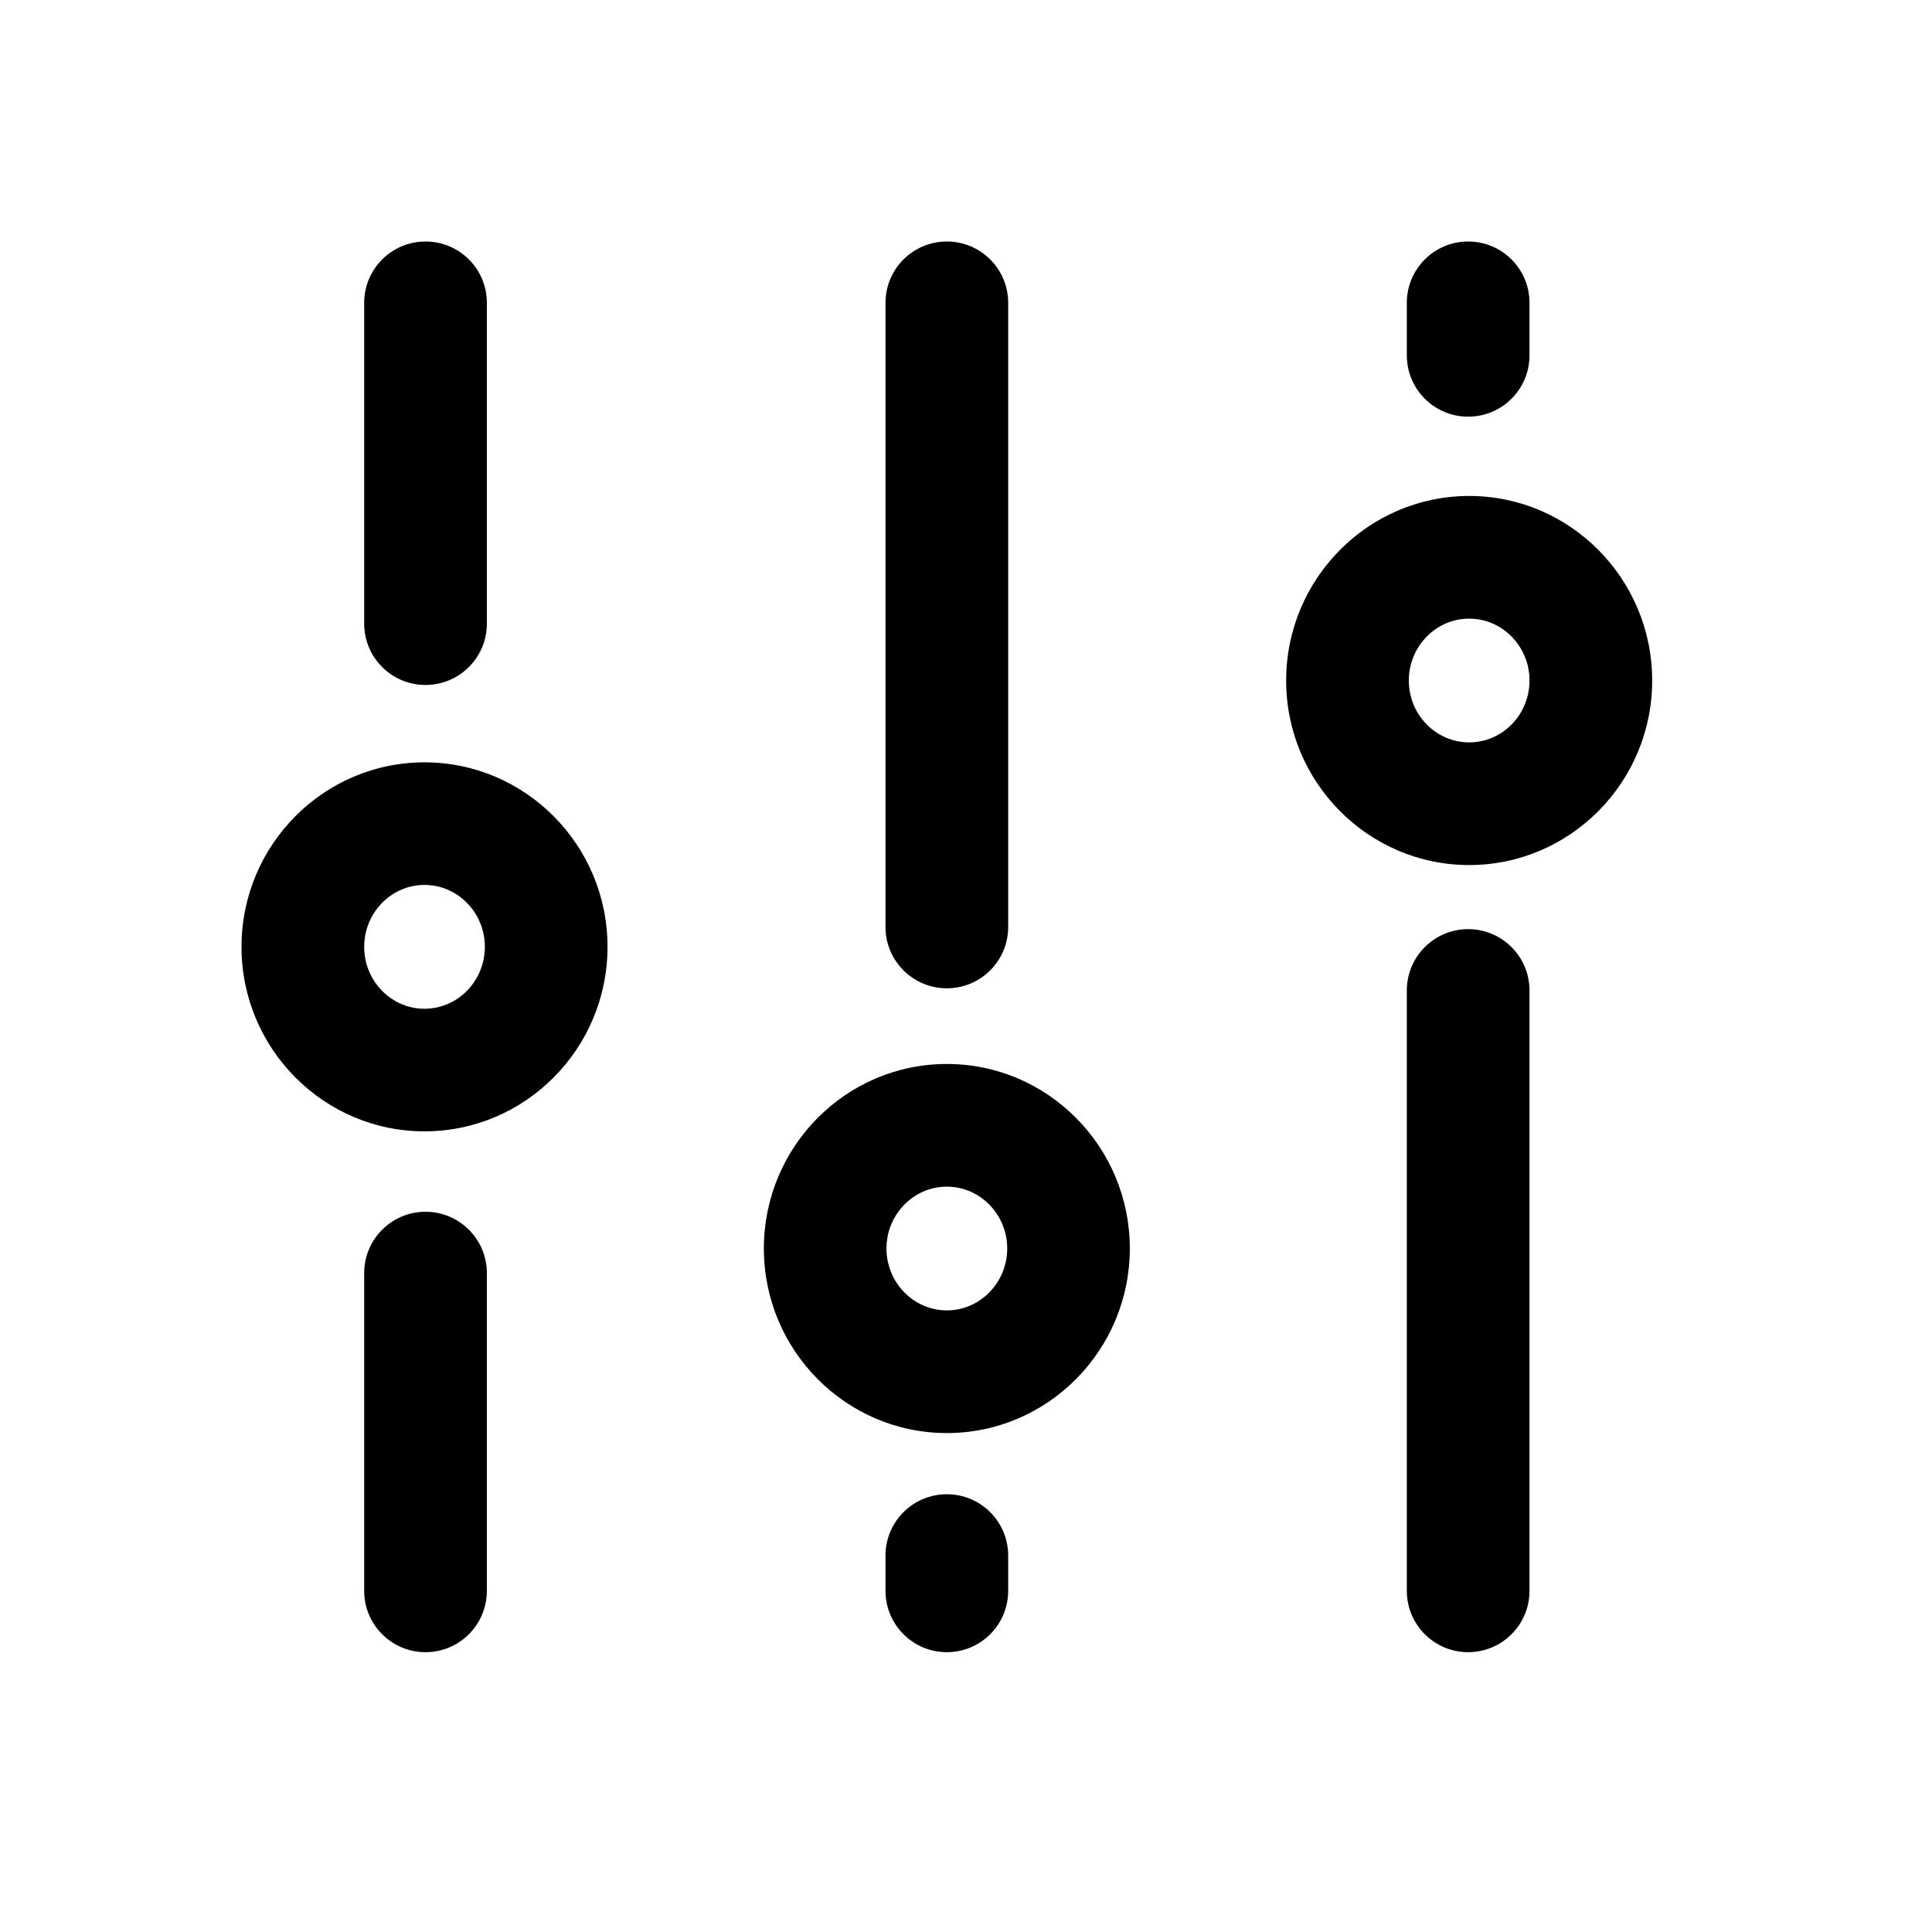 <svg xmlns="http://www.w3.org/2000/svg" width="24" height="24" viewBox="0 0 24 24">
  <path fill="#000000" fill-rule="evenodd" d="M5.286,8.509 C5.707,8.509 6.048,8.168 6.048,7.747 L6.048,3.762 C6.048,3.341 5.707,3 5.286,3 C4.865,3 4.524,3.341 4.524,3.762 L4.524,7.747 C4.524,8.168 4.865,8.509 5.286,8.509 M5.286,15.053 C4.865,15.053 4.524,15.394 4.524,15.815 L4.524,19.762 C4.524,20.183 4.865,20.524 5.286,20.524 C5.707,20.524 6.048,20.183 6.048,19.762 L6.048,15.815 C6.048,15.394 5.707,15.053 5.286,15.053 M11.762,12.277 C12.183,12.277 12.524,11.936 12.524,11.516 L12.524,3.762 C12.524,3.341 12.183,3 11.762,3 C11.341,3 11,3.341 11,3.762 L11,11.516 C11,11.936 11.341,12.277 11.762,12.277 M11.762,18.562 C11.341,18.562 11,18.903 11,19.324 L11,19.762 C11,20.183 11.341,20.524 11.762,20.524 C12.183,20.524 12.524,20.183 12.524,19.762 L12.524,19.324 C12.524,18.903 12.183,18.562 11.762,18.562 M19,8.454 C19,8.03 18.664,7.685 18.251,7.685 C17.837,7.685 17.501,8.03 17.501,8.454 C17.501,8.878 17.837,9.222 18.251,9.222 C18.664,9.222 19,8.878 19,8.454 M20.524,8.454 C20.524,9.718 19.504,10.746 18.251,10.746 C16.997,10.746 15.977,9.718 15.977,8.454 C15.977,7.19 16.997,6.161 18.251,6.161 C19.504,6.161 20.524,7.19 20.524,8.454 M12.512,15.509 C12.512,15.086 12.175,14.741 11.762,14.741 C11.349,14.741 11.012,15.086 11.012,15.509 C11.012,15.933 11.349,16.278 11.762,16.278 C12.175,16.278 12.512,15.933 12.512,15.509 M14.035,15.509 C14.035,16.773 13.016,17.802 11.762,17.802 C10.508,17.802 9.489,16.773 9.489,15.509 C9.489,14.245 10.508,13.217 11.762,13.217 C13.016,13.217 14.035,14.245 14.035,15.509 M6.023,11.762 C6.023,11.338 5.687,10.993 5.273,10.993 C4.86,10.993 4.524,11.338 4.524,11.762 C4.524,12.186 4.86,12.531 5.273,12.531 C5.687,12.531 6.023,12.186 6.023,11.762 M7.547,11.762 C7.547,13.026 6.527,14.054 5.273,14.054 C4.02,14.054 3,13.026 3,11.762 C3,10.498 4.02,9.47 5.273,9.47 C6.527,9.47 7.547,10.498 7.547,11.762 M18.238,5.176 C18.659,5.176 19,4.835 19,4.414 L19,3.762 C19,3.341 18.659,3 18.238,3 C17.817,3 17.476,3.341 17.476,3.762 L17.476,4.414 C17.476,4.835 17.817,5.176 18.238,5.176 M19,12.304 L19,19.762 C19,20.183 18.659,20.524 18.238,20.524 C17.817,20.524 17.476,20.183 17.476,19.762 L17.476,12.304 C17.476,11.884 17.817,11.542 18.238,11.542 C18.659,11.542 19,11.884 19,12.304"/>
</svg>
